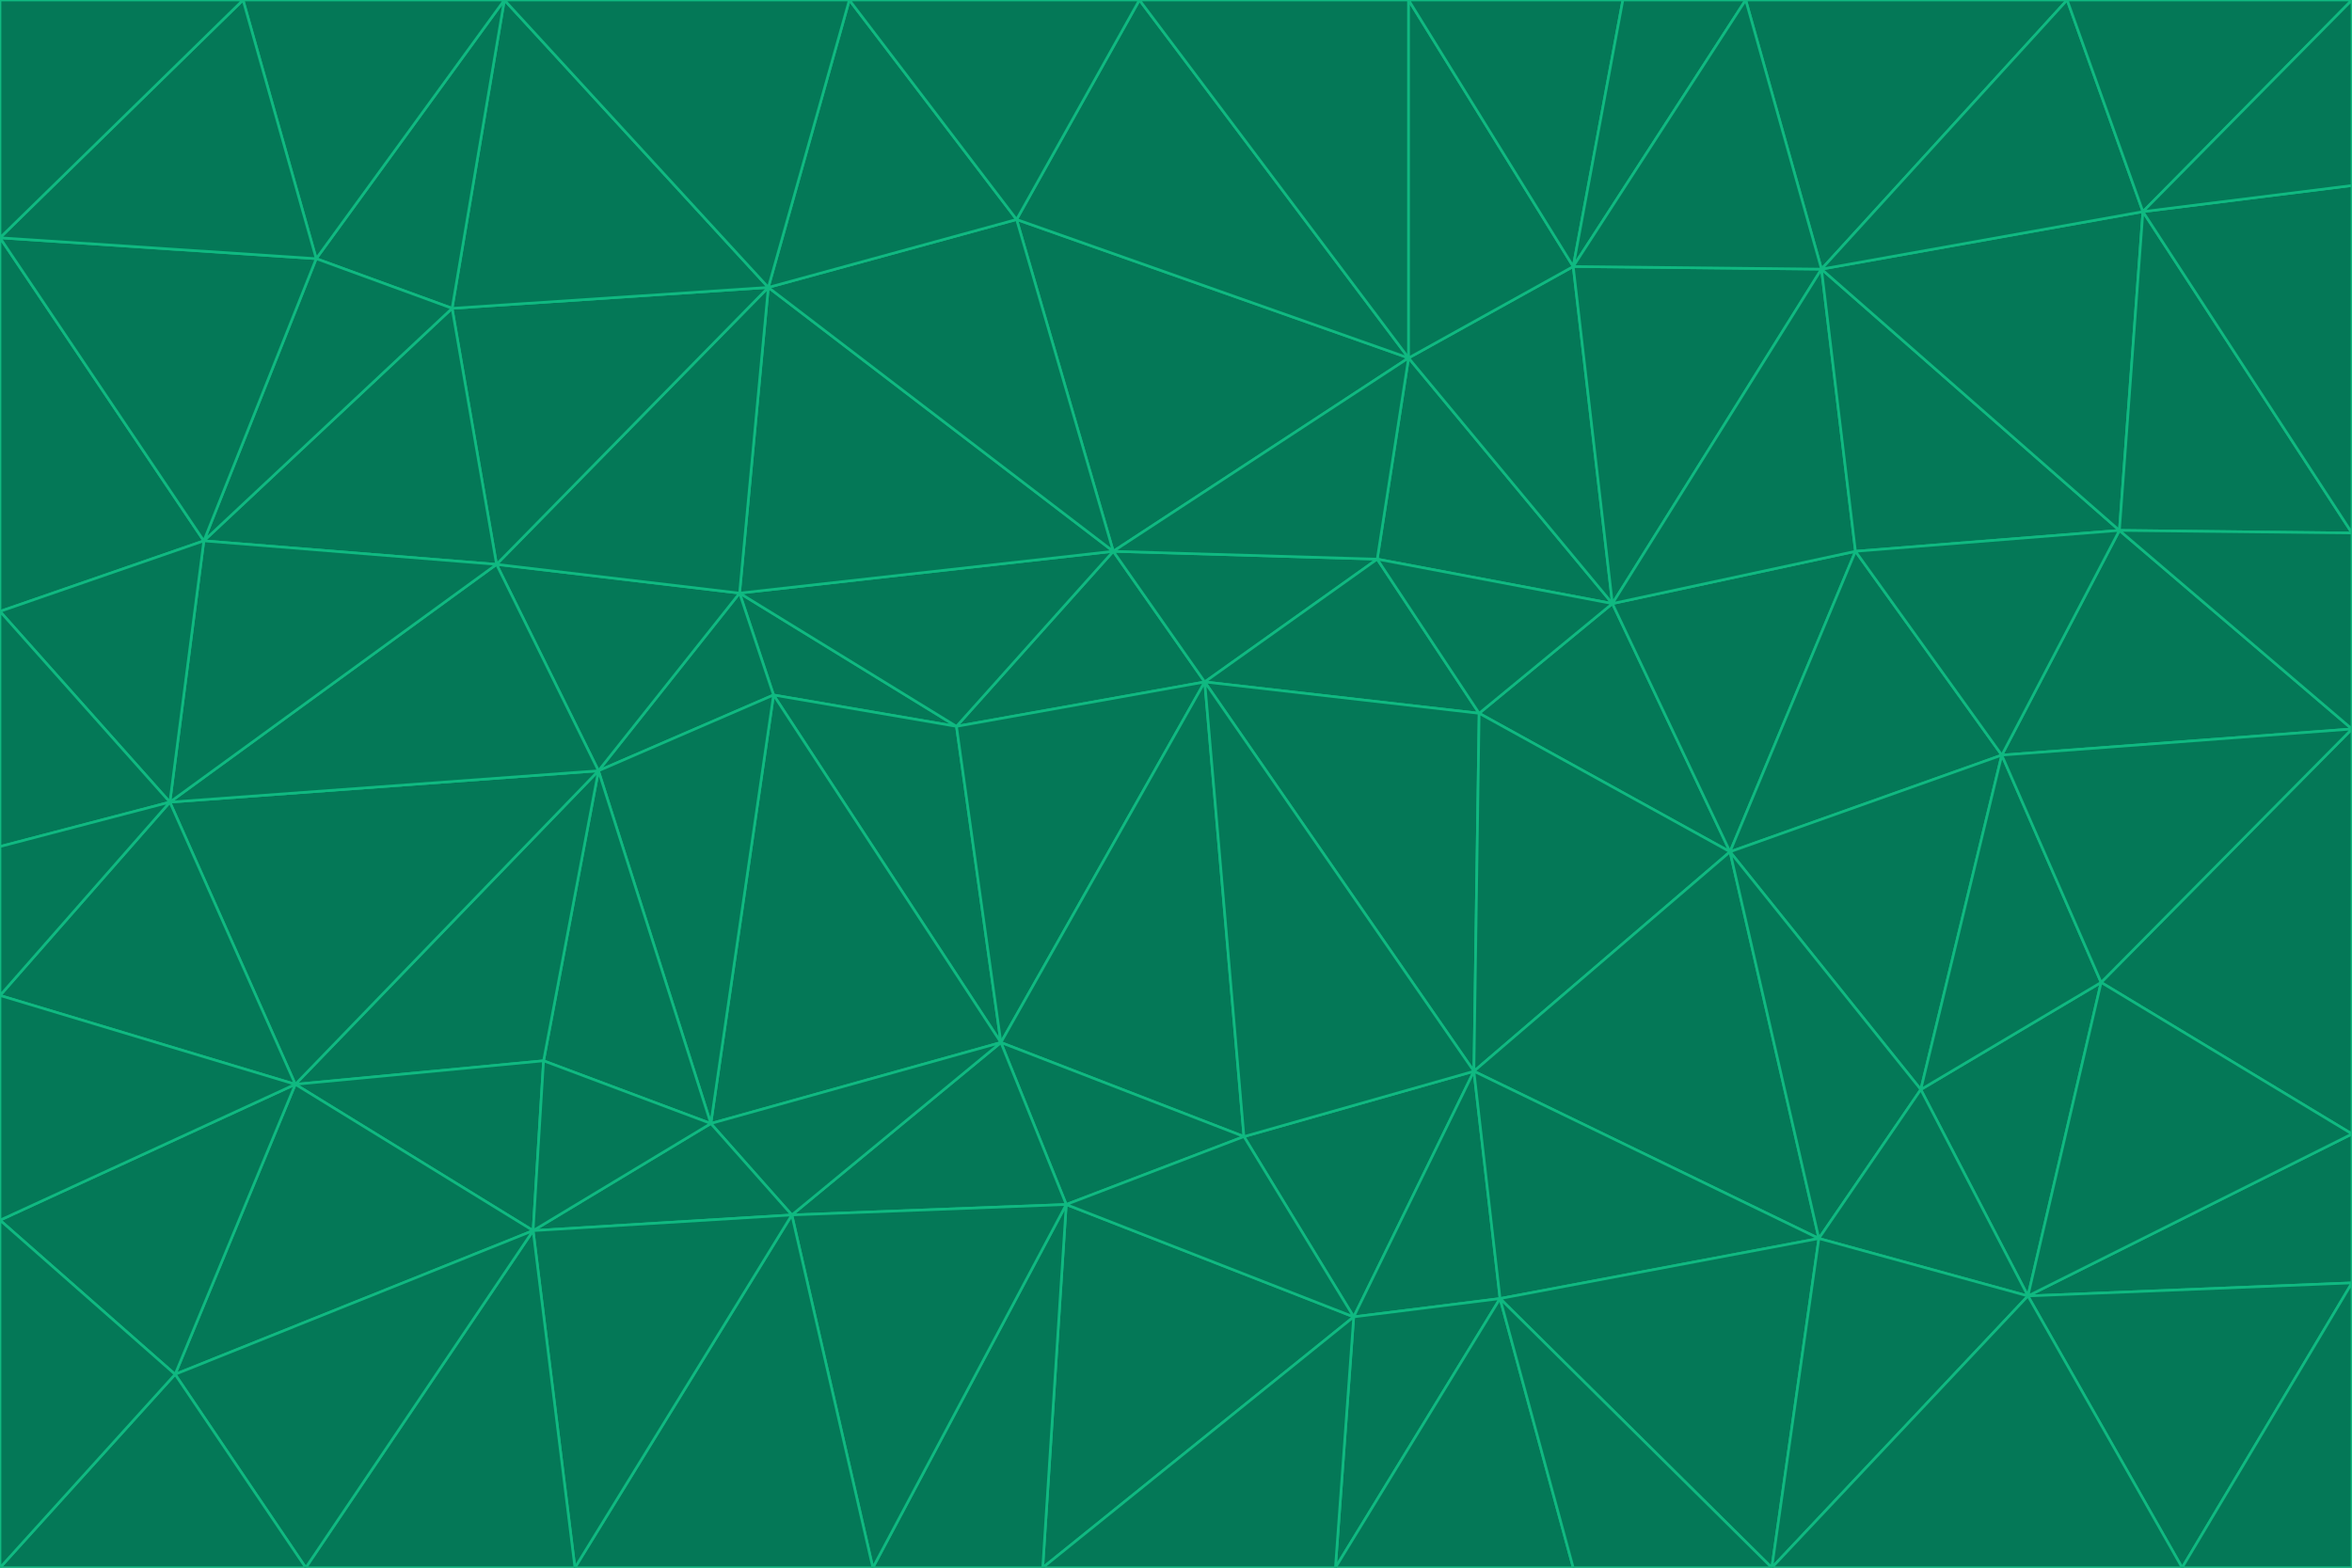 <svg id="visual" viewBox="0 0 900 600" width="900" height="600" xmlns="http://www.w3.org/2000/svg" xmlns:xlink="http://www.w3.org/1999/xlink" version="1.1"><g stroke-width="1" stroke-linejoin="bevel"><path d="M461 261L426 211L366 278Z" fill="#047857" stroke="#10b981"></path><path d="M283 227L296 266L366 278Z" fill="#047857" stroke="#10b981"></path><path d="M461 261L527 214L426 211Z" fill="#047857" stroke="#10b981"></path><path d="M426 211L283 227L366 278Z" fill="#047857" stroke="#10b981"></path><path d="M296 266L383 399L366 278Z" fill="#047857" stroke="#10b981"></path><path d="M366 278L383 399L461 261Z" fill="#047857" stroke="#10b981"></path><path d="M461 261L566 273L527 214Z" fill="#047857" stroke="#10b981"></path><path d="M564 410L566 273L461 261Z" fill="#047857" stroke="#10b981"></path><path d="M539 137L389 84L426 211Z" fill="#047857" stroke="#10b981"></path><path d="M426 211L294 110L283 227Z" fill="#047857" stroke="#10b981"></path><path d="M617 231L539 137L527 214Z" fill="#047857" stroke="#10b981"></path><path d="M527 214L539 137L426 211Z" fill="#047857" stroke="#10b981"></path><path d="M283 227L229 295L296 266Z" fill="#047857" stroke="#10b981"></path><path d="M296 266L272 430L383 399Z" fill="#047857" stroke="#10b981"></path><path d="M190 216L229 295L283 227Z" fill="#047857" stroke="#10b981"></path><path d="M383 399L476 435L461 261Z" fill="#047857" stroke="#10b981"></path><path d="M389 84L294 110L426 211Z" fill="#047857" stroke="#10b981"></path><path d="M383 399L408 461L476 435Z" fill="#047857" stroke="#10b981"></path><path d="M303 465L408 461L383 399Z" fill="#047857" stroke="#10b981"></path><path d="M662 326L617 231L566 273Z" fill="#047857" stroke="#10b981"></path><path d="M566 273L617 231L527 214Z" fill="#047857" stroke="#10b981"></path><path d="M518 504L564 410L476 435Z" fill="#047857" stroke="#10b981"></path><path d="M476 435L564 410L461 261Z" fill="#047857" stroke="#10b981"></path><path d="M229 295L272 430L296 266Z" fill="#047857" stroke="#10b981"></path><path d="M294 110L190 216L283 227Z" fill="#047857" stroke="#10b981"></path><path d="M229 295L208 406L272 430Z" fill="#047857" stroke="#10b981"></path><path d="M272 430L303 465L383 399Z" fill="#047857" stroke="#10b981"></path><path d="M617 231L602 102L539 137Z" fill="#047857" stroke="#10b981"></path><path d="M539 137L436 0L389 84Z" fill="#047857" stroke="#10b981"></path><path d="M113 415L208 406L229 295Z" fill="#047857" stroke="#10b981"></path><path d="M272 430L204 471L303 465Z" fill="#047857" stroke="#10b981"></path><path d="M564 410L662 326L566 273Z" fill="#047857" stroke="#10b981"></path><path d="M617 231L697 103L602 102Z" fill="#047857" stroke="#10b981"></path><path d="M539 0L436 0L539 137Z" fill="#047857" stroke="#10b981"></path><path d="M389 84L325 0L294 110Z" fill="#047857" stroke="#10b981"></path><path d="M399 600L518 504L408 461Z" fill="#047857" stroke="#10b981"></path><path d="M408 461L518 504L476 435Z" fill="#047857" stroke="#10b981"></path><path d="M564 410L696 474L662 326Z" fill="#047857" stroke="#10b981"></path><path d="M436 0L325 0L389 84Z" fill="#047857" stroke="#10b981"></path><path d="M294 110L173 118L190 216Z" fill="#047857" stroke="#10b981"></path><path d="M193 0L173 118L294 110Z" fill="#047857" stroke="#10b981"></path><path d="M113 415L204 471L208 406Z" fill="#047857" stroke="#10b981"></path><path d="M602 102L539 0L539 137Z" fill="#047857" stroke="#10b981"></path><path d="M518 504L574 497L564 410Z" fill="#047857" stroke="#10b981"></path><path d="M208 406L204 471L272 430Z" fill="#047857" stroke="#10b981"></path><path d="M334 600L399 600L408 461Z" fill="#047857" stroke="#10b981"></path><path d="M113 415L229 295L65 307Z" fill="#047857" stroke="#10b981"></path><path d="M662 326L710 211L617 231Z" fill="#047857" stroke="#10b981"></path><path d="M602 102L621 0L539 0Z" fill="#047857" stroke="#10b981"></path><path d="M710 211L697 103L617 231Z" fill="#047857" stroke="#10b981"></path><path d="M193 0L121 99L173 118Z" fill="#047857" stroke="#10b981"></path><path d="M173 118L78 207L190 216Z" fill="#047857" stroke="#10b981"></path><path d="M668 0L621 0L602 102Z" fill="#047857" stroke="#10b981"></path><path d="M65 307L229 295L190 216Z" fill="#047857" stroke="#10b981"></path><path d="M121 99L78 207L173 118Z" fill="#047857" stroke="#10b981"></path><path d="M325 0L193 0L294 110Z" fill="#047857" stroke="#10b981"></path><path d="M334 600L408 461L303 465Z" fill="#047857" stroke="#10b981"></path><path d="M518 504L511 600L574 497Z" fill="#047857" stroke="#10b981"></path><path d="M334 600L303 465L220 600Z" fill="#047857" stroke="#10b981"></path><path d="M78 207L65 307L190 216Z" fill="#047857" stroke="#10b981"></path><path d="M220 600L303 465L204 471Z" fill="#047857" stroke="#10b981"></path><path d="M399 600L511 600L518 504Z" fill="#047857" stroke="#10b981"></path><path d="M662 326L766 289L710 211Z" fill="#047857" stroke="#10b981"></path><path d="M710 211L811 203L697 103Z" fill="#047857" stroke="#10b981"></path><path d="M735 417L766 289L662 326Z" fill="#047857" stroke="#10b981"></path><path d="M696 474L564 410L574 497Z" fill="#047857" stroke="#10b981"></path><path d="M678 600L696 474L574 497Z" fill="#047857" stroke="#10b981"></path><path d="M696 474L735 417L662 326Z" fill="#047857" stroke="#10b981"></path><path d="M791 0L668 0L697 103Z" fill="#047857" stroke="#10b981"></path><path d="M697 103L668 0L602 102Z" fill="#047857" stroke="#10b981"></path><path d="M511 600L602 600L574 497Z" fill="#047857" stroke="#10b981"></path><path d="M117 600L220 600L204 471Z" fill="#047857" stroke="#10b981"></path><path d="M900 279L811 203L766 289Z" fill="#047857" stroke="#10b981"></path><path d="M766 289L811 203L710 211Z" fill="#047857" stroke="#10b981"></path><path d="M776 496L804 376L735 417Z" fill="#047857" stroke="#10b981"></path><path d="M735 417L804 376L766 289Z" fill="#047857" stroke="#10b981"></path><path d="M776 496L735 417L696 474Z" fill="#047857" stroke="#10b981"></path><path d="M193 0L93 0L121 99Z" fill="#047857" stroke="#10b981"></path><path d="M0 91L0 234L78 207Z" fill="#047857" stroke="#10b981"></path><path d="M78 207L0 234L65 307Z" fill="#047857" stroke="#10b981"></path><path d="M0 91L78 207L121 99Z" fill="#047857" stroke="#10b981"></path><path d="M65 307L0 381L113 415Z" fill="#047857" stroke="#10b981"></path><path d="M113 415L67 526L204 471Z" fill="#047857" stroke="#10b981"></path><path d="M0 234L0 324L65 307Z" fill="#047857" stroke="#10b981"></path><path d="M0 324L0 381L65 307Z" fill="#047857" stroke="#10b981"></path><path d="M602 600L678 600L574 497Z" fill="#047857" stroke="#10b981"></path><path d="M678 600L776 496L696 474Z" fill="#047857" stroke="#10b981"></path><path d="M0 467L67 526L113 415Z" fill="#047857" stroke="#10b981"></path><path d="M93 0L0 91L121 99Z" fill="#047857" stroke="#10b981"></path><path d="M811 203L820 81L697 103Z" fill="#047857" stroke="#10b981"></path><path d="M900 204L820 81L811 203Z" fill="#047857" stroke="#10b981"></path><path d="M67 526L117 600L204 471Z" fill="#047857" stroke="#10b981"></path><path d="M820 81L791 0L697 103Z" fill="#047857" stroke="#10b981"></path><path d="M0 381L0 467L113 415Z" fill="#047857" stroke="#10b981"></path><path d="M67 526L0 600L117 600Z" fill="#047857" stroke="#10b981"></path><path d="M93 0L0 0L0 91Z" fill="#047857" stroke="#10b981"></path><path d="M900 434L900 279L804 376Z" fill="#047857" stroke="#10b981"></path><path d="M804 376L900 279L766 289Z" fill="#047857" stroke="#10b981"></path><path d="M820 81L900 0L791 0Z" fill="#047857" stroke="#10b981"></path><path d="M900 279L900 204L811 203Z" fill="#047857" stroke="#10b981"></path><path d="M900 491L900 434L776 496Z" fill="#047857" stroke="#10b981"></path><path d="M776 496L900 434L804 376Z" fill="#047857" stroke="#10b981"></path><path d="M900 204L900 71L820 81Z" fill="#047857" stroke="#10b981"></path><path d="M0 467L0 600L67 526Z" fill="#047857" stroke="#10b981"></path><path d="M835 600L900 491L776 496Z" fill="#047857" stroke="#10b981"></path><path d="M678 600L835 600L776 496Z" fill="#047857" stroke="#10b981"></path><path d="M900 71L900 0L820 81Z" fill="#047857" stroke="#10b981"></path><path d="M835 600L900 600L900 491Z" fill="#047857" stroke="#10b981"></path></g></svg>
